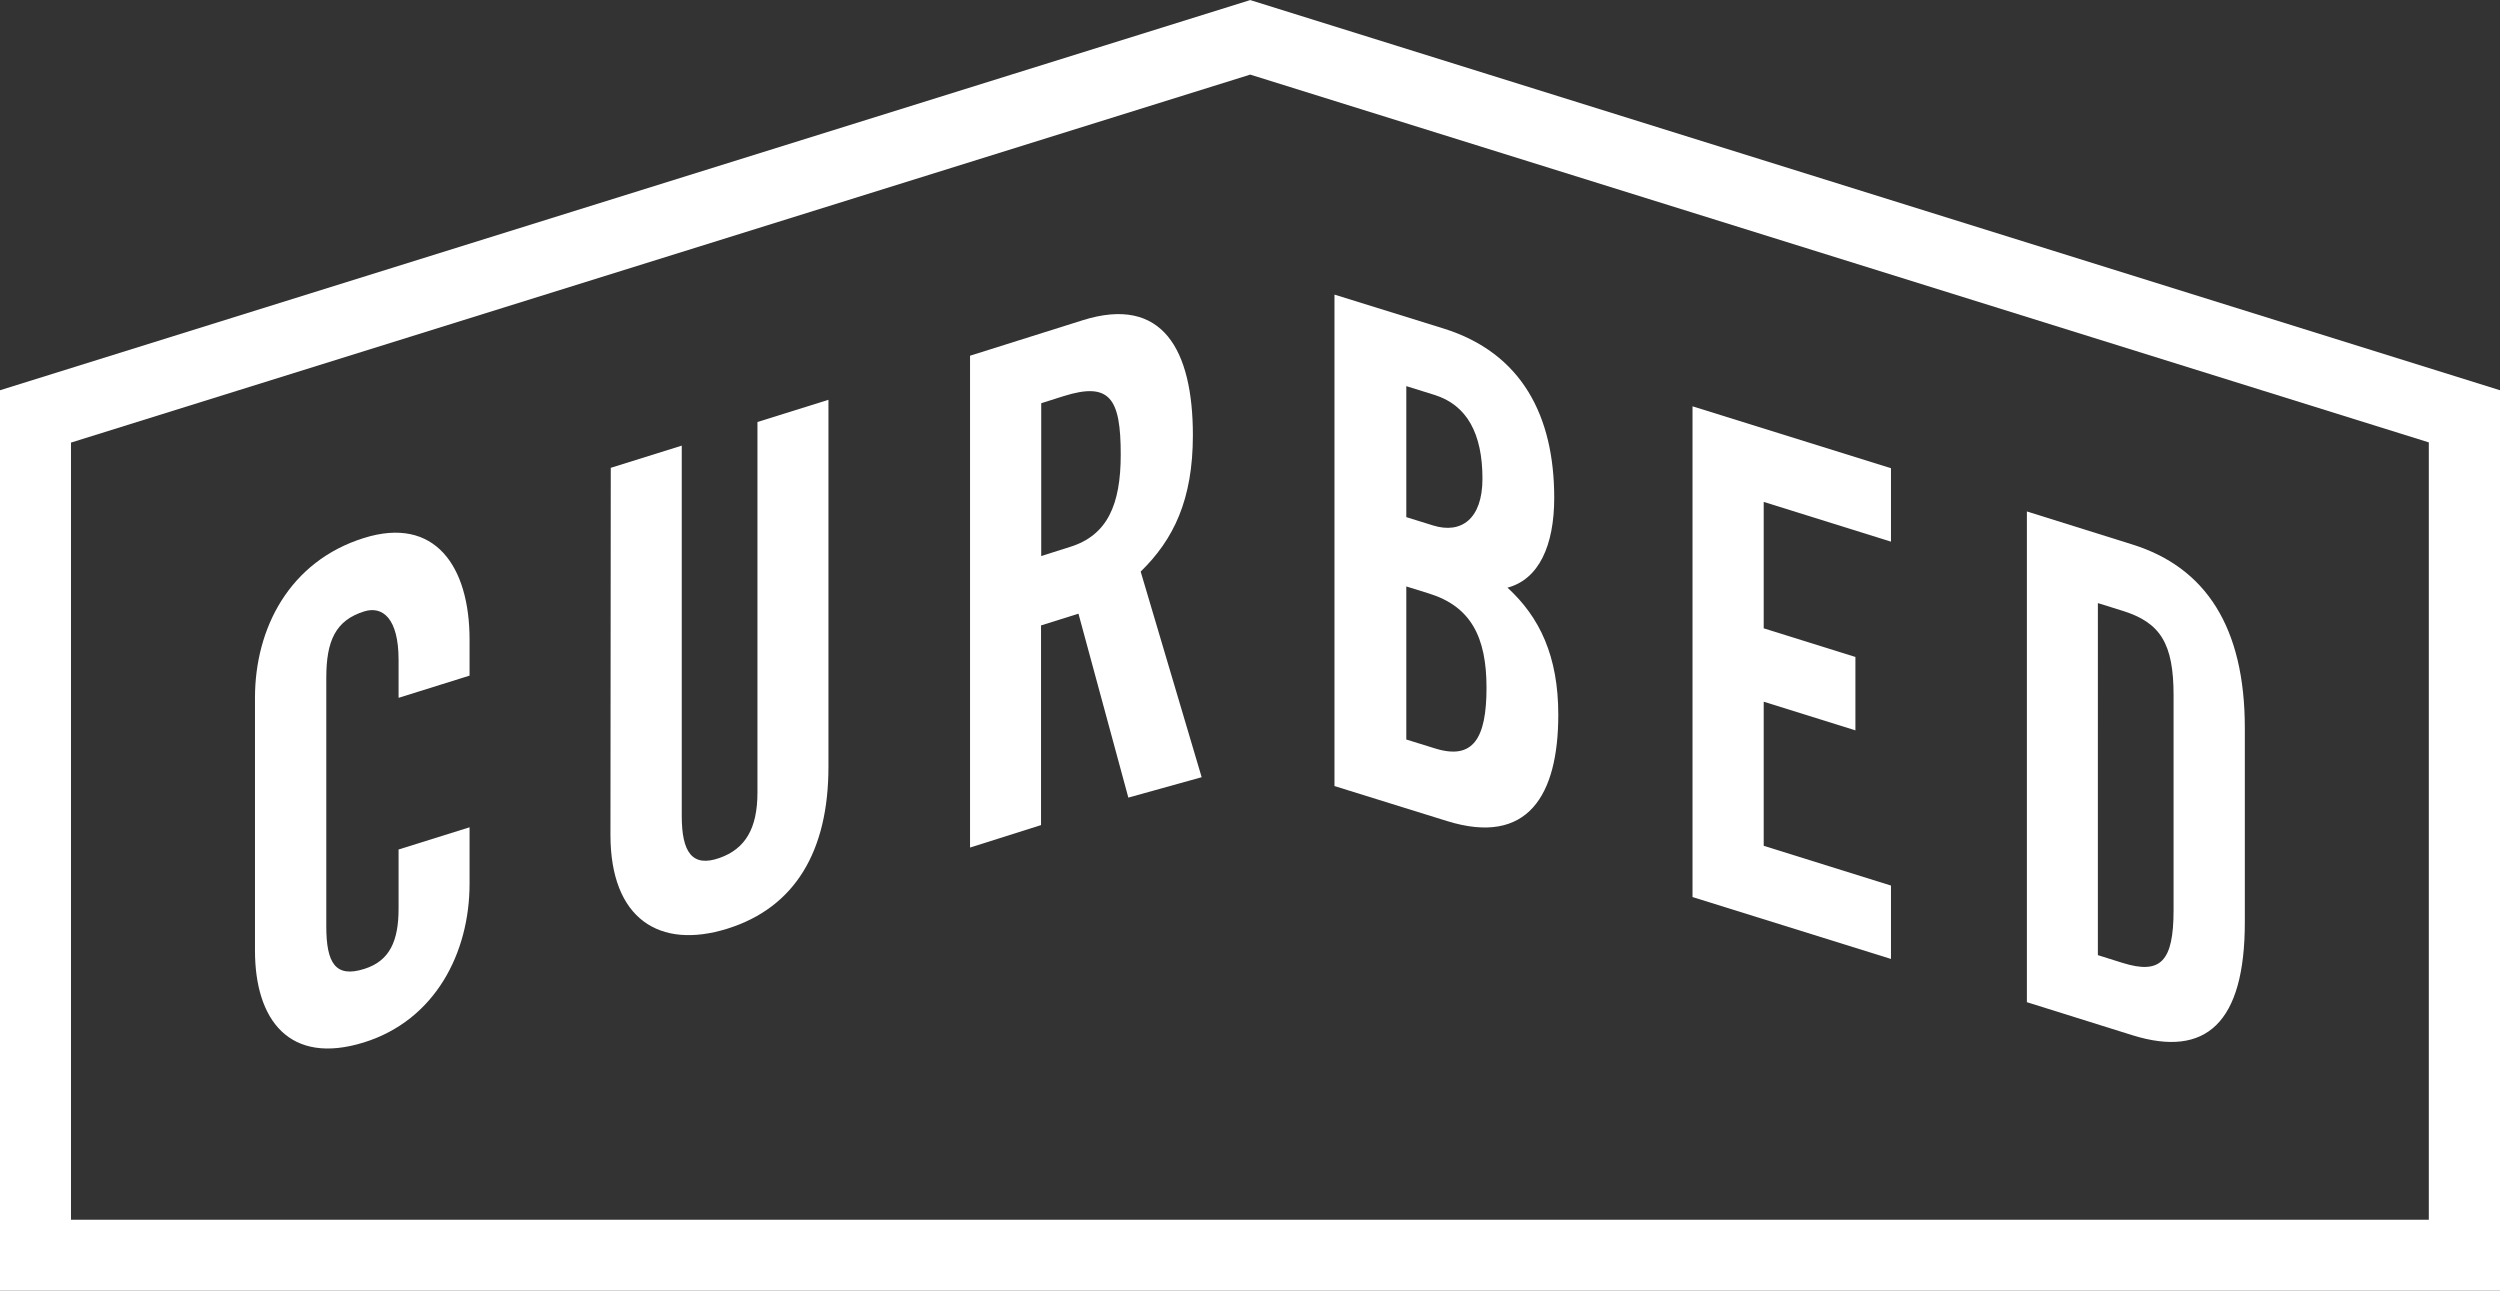 <svg id="Layer_1" data-name="Layer 1" xmlns="http://www.w3.org/2000/svg" viewBox="0 0 387.38 200"><rect x="0" y="0" width="387.38" height="200" fill="#333333" stroke="none"/><defs><style>.cls-1{fill:#fff;}</style></defs><title>Curbed_logo_White</title><path class="cls-1" d="M61.76,108.13v-5.9c0-6.42-2.48-8.38-5.33-7.49C52,96.12,50.56,99.3,50.56,105v38.55c0,5.69,1.43,8,5.87,6.59,4-1.24,5.33-4.4,5.33-9.35v-9.16l11-3.44v8.74c0,10.74-5.34,21.15-16.36,24.59-11.56,3.6-16.89-3.47-16.89-14.22V108.12c0-10.75,5.33-21.15,16.89-24.76,11-3.44,16.36,4.38,16.36,15.75v5.58Z"/><path class="cls-1" d="M94.64,72.49l11-3.44v57.4c0,5.58,1.6,8,5.86,6.49,4-1.42,5.87-4.57,5.87-10.15V65.39l11-3.44v56.87c0,13.06-5.17,21.8-15.66,25.08s-18.12-1.48-18.12-14.54Z"/><path class="cls-1" d="M314.07,79.25l16.35,5.12c11.38,3.56,17.42,12.83,17.42,28.42v30.12c0,15.58-6,21.06-17.42,17.5l-16.35-5.12Zm11,68.75,3.82,1.2c5.87,1.83,7.91-.16,7.91-8.16V107.76c0-8-2-11.28-7.91-13.12l-3.82-1.19Z"/><polygon class="cls-1" points="262.26 139 262.26 62.96 293.01 72.55 293.01 83.93 273.29 77.77 273.29 97.36 287.5 101.8 287.5 113.17 273.29 108.73 273.29 131.06 293.01 137.22 293.01 148.59 262.26 139"/><path class="cls-1" d="M233.59,91.06c4.84-1.29,7.24-6.48,7.24-13.93,0-12.65-5-22.44-17.16-26.23l-16.89-5.25V121.8l17.43,5.42c12.54,3.9,17.25-4,17.25-16.47C241.46,101.66,238.57,95.62,233.59,91.06ZM217.91,59.83l4.33,1.35c5.07,1.57,7.47,6,7.47,13,0,6.27-3.32,8.59-7.65,7.24l-4.15-1.29ZM222.46,116l-4.55-1.41V90.87l3.5,1.09c6.48,2,8.93,6.72,8.93,14.61S228.24,117.76,222.46,116Z"/><path class="cls-1" d="M176.75,88.57c5.13-5,8.08-11.17,8.09-21.1,0-13.24-4.67-21.76-17.1-17.84l-17.43,5.49v76.21l11-3.48V96.91l5.8-1.82,7.73,28.5,11.36-3.16Zm-10.9-3.84-4.51,1.43V62.48l3.47-1.1c7.19-2.26,8.85.36,8.85,9.06C173.66,78.22,171.58,82.93,165.85,84.73Z"/><path class="cls-1" d="M193.69,11.55l182.66,57V189H11V68.58l182.66-57m0-11.55L0,60.47V200H387.38V60.47L193.69,0Z"/></svg>